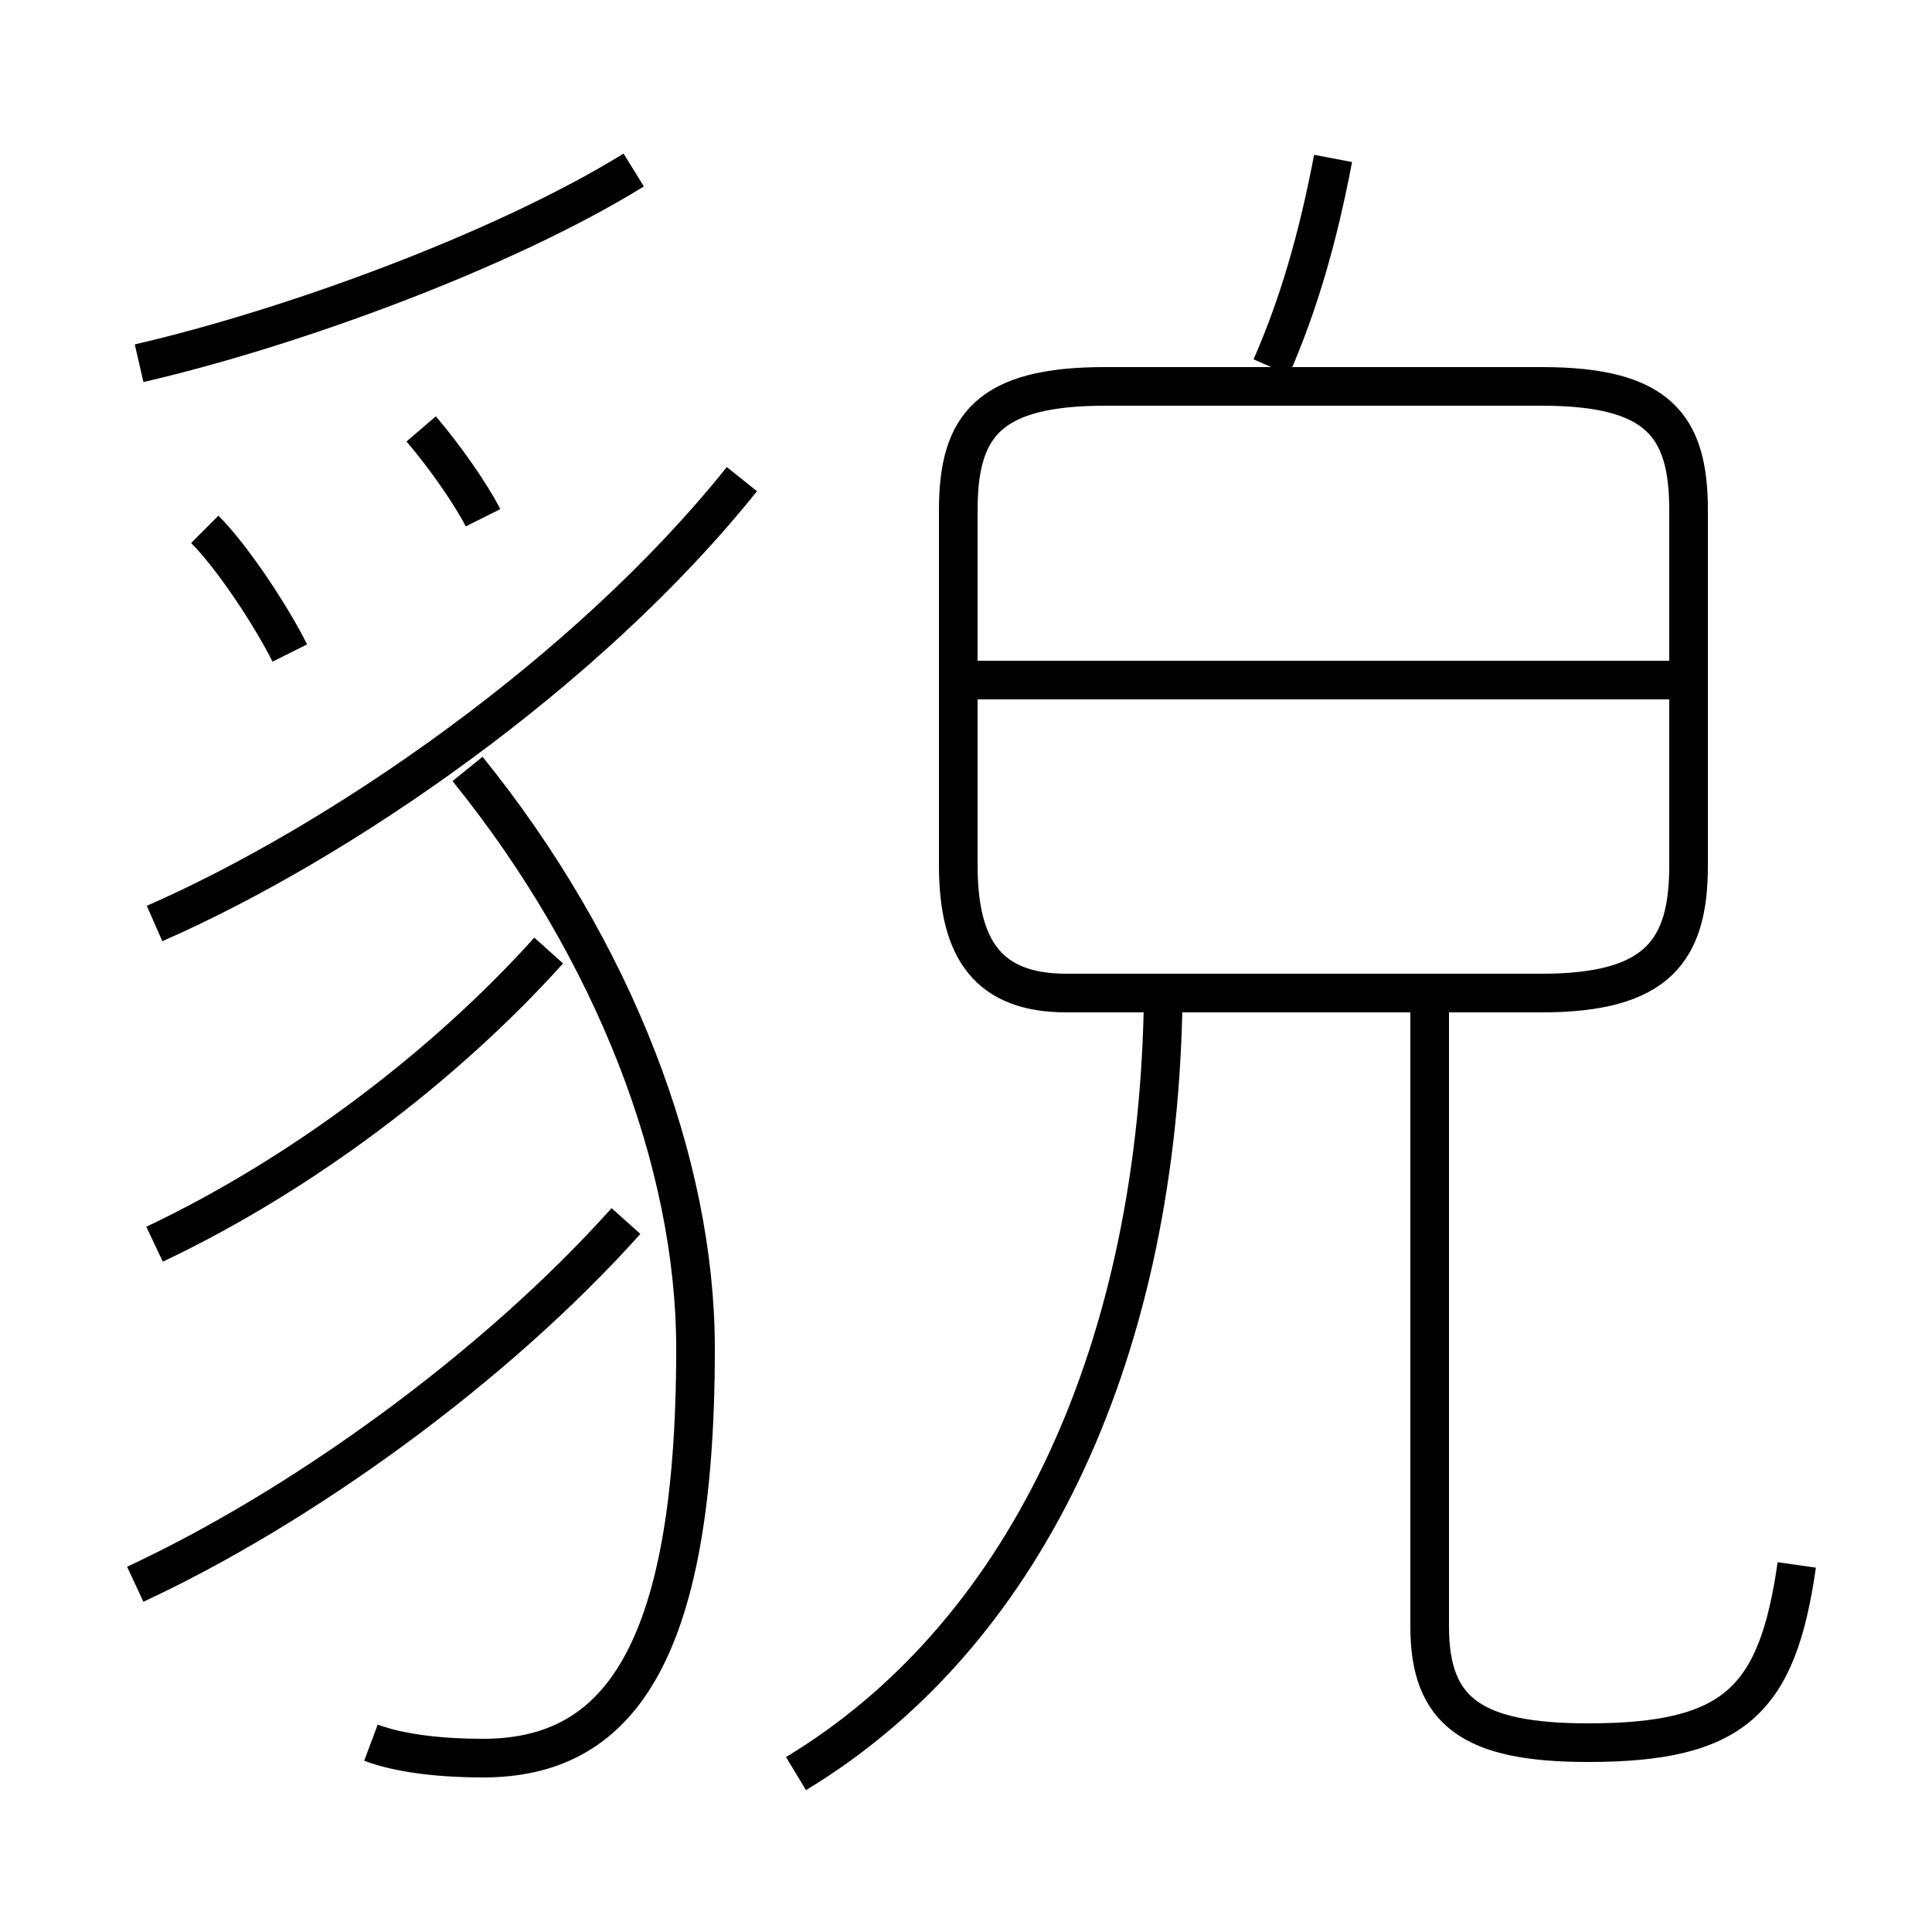 <?xml version='1.0' encoding='utf8'?>
<svg viewBox="0.0 -6.0 50.0 50.0" version="1.1" xmlns="http://www.w3.org/2000/svg">
<rect x="0.0" y="-6.0" width="50.0" height="50.0" fill="#808080" stroke="none"/>
<rect x="-1000" y="-1000" width="2000" height="2000" stroke="white" fill="white"/>
<g style="fill:white;stroke:#000000;  stroke-width:1">
<path d="M 46.5 -3.5 C 46.0 0.0 44.9 1.1 41.1 1.1 C 38.1 1.1 37.0 0.3 37.0 -1.9 L 37.0 -18.1 M 3.5 -3.0 C 7.8 -5.0 12.8 -8.6 16.2 -12.4 M 4.0 -11.8 C 7.8 -13.6 11.5 -16.4 14.2 -19.4 M 9.6 1.1 C 10.4 1.4 11.5 1.5 12.5 1.5 C 15.9 1.5 18.0 -1.0 18.0 -9.1 C 18.0 -13.9 15.9 -19.4 12.1 -24.1 M 7.5 -27.1 C 7.0 -28.1 6.0 -29.6 5.3 -30.3 M 20.6 1.9 C 26.4 -1.6 29.9 -8.7 30.1 -17.9 M 4.0 -20.1 C 8.8 -22.2 15.2 -26.6 19.2 -31.6 M 12.5 -30.6 C 12.2 -31.2 11.5 -32.2 10.9 -32.9 M 3.6 -34.6 C 7.5 -35.5 13.0 -37.5 16.4 -39.6 M 27.6 -18.3 L 39.9 -18.3 C 42.9 -18.3 43.7 -19.4 43.7 -21.6 L 43.7 -30.8 C 43.7 -33.0 42.9 -34.0 39.9 -34.0 L 28.6 -34.0 C 25.6 -34.0 24.8 -33.0 24.8 -30.8 L 24.8 -21.6 C 24.8 -19.4 25.6 -18.3 27.6 -18.3 Z M 43.5 -26.4 L 25.1 -26.4 M 32.9 -34.5 C 33.6 -36.1 34.1 -37.8 34.5 -39.9" transform="translate(0.0 38.0)" />
</g>
</svg>